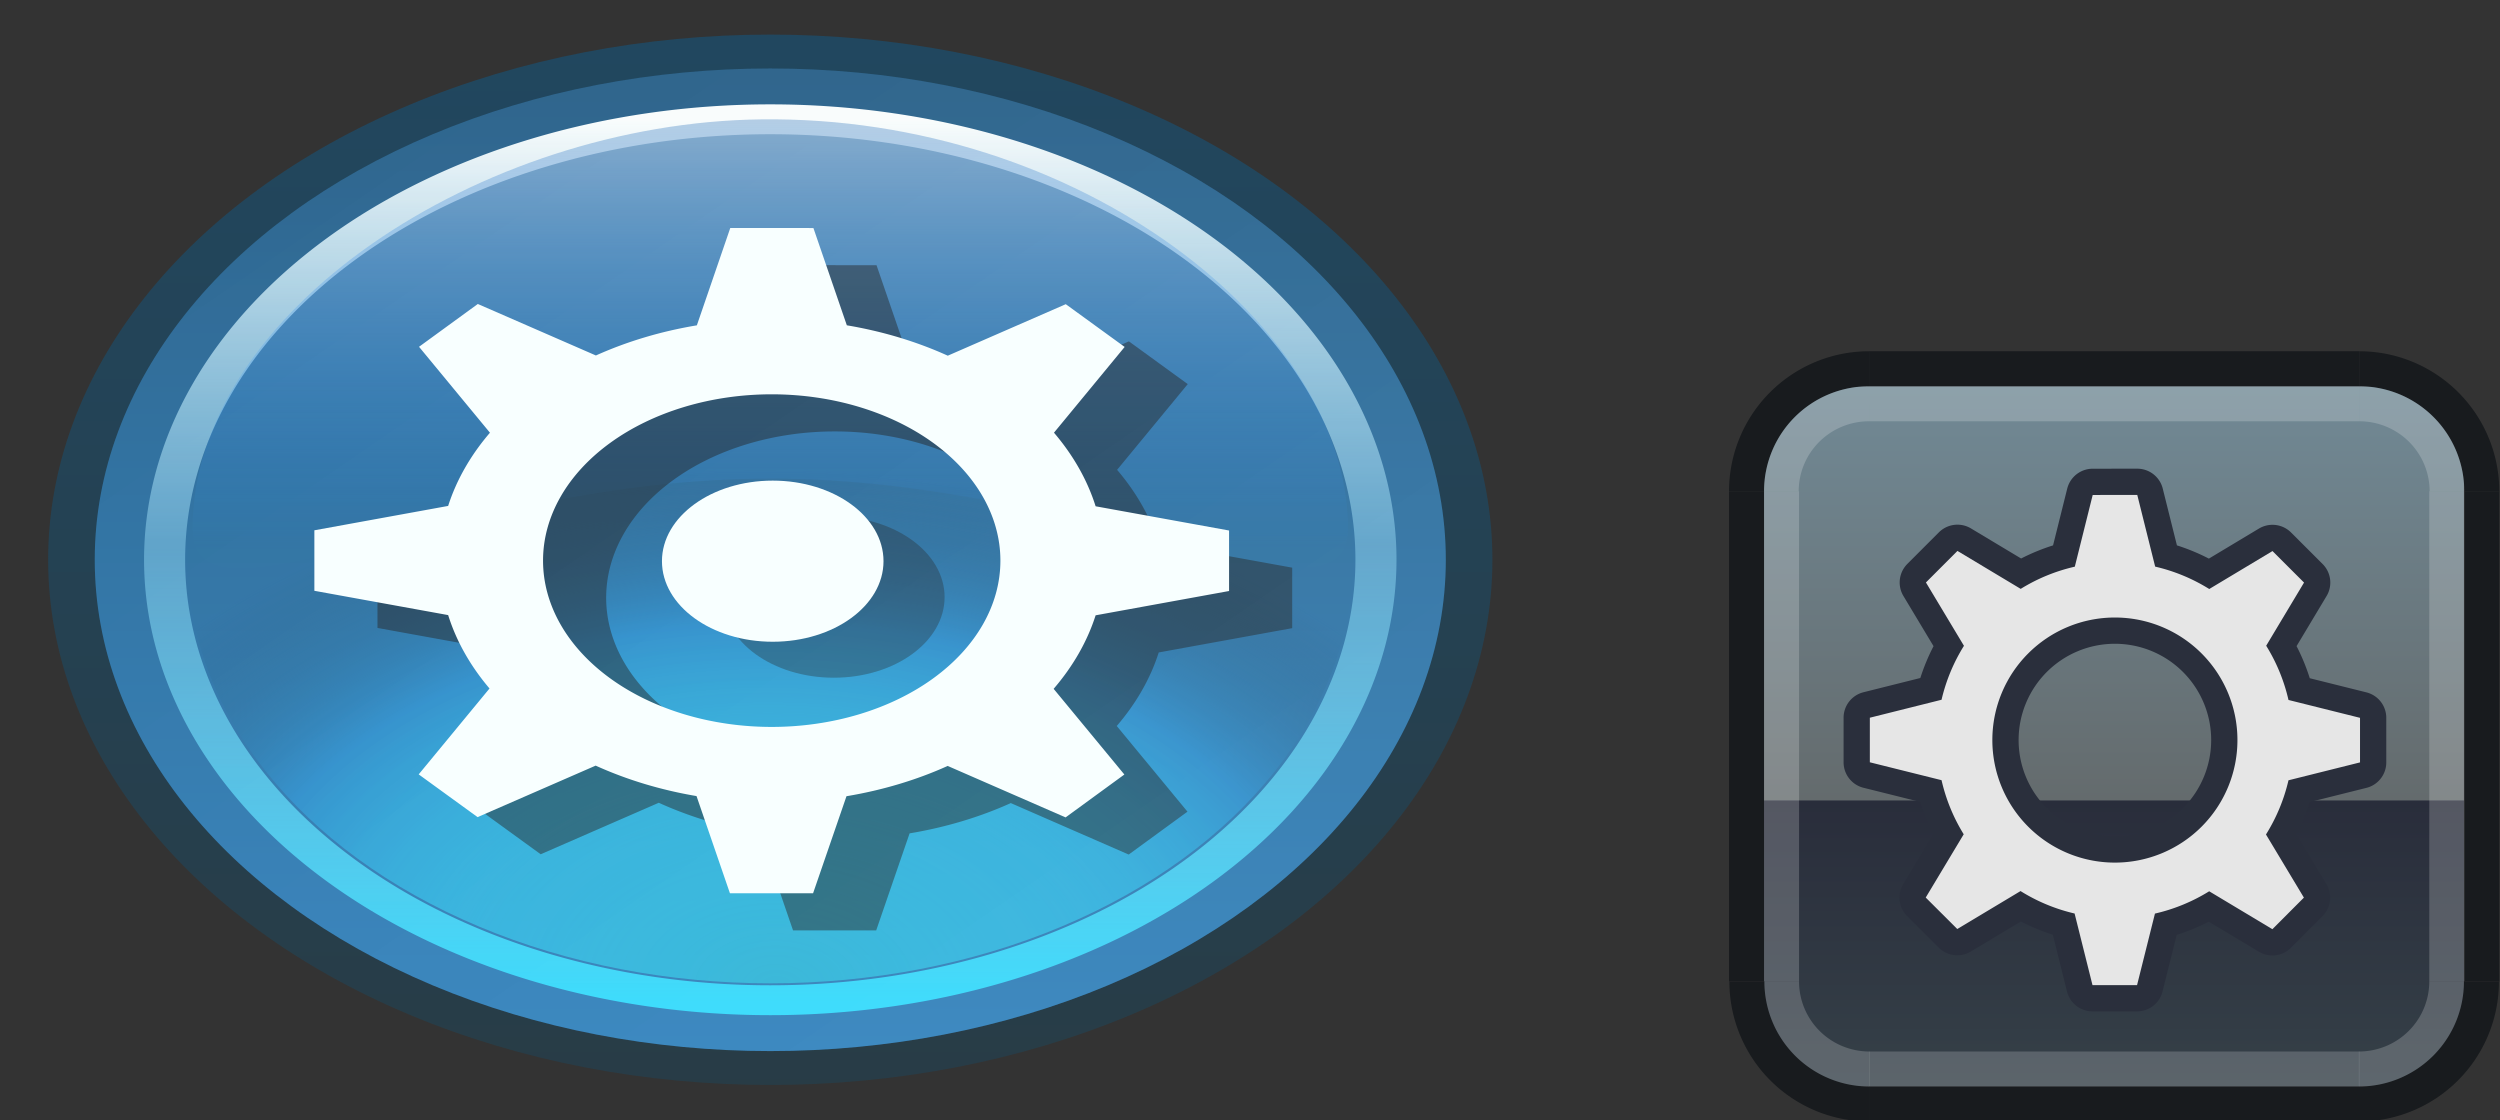 <?xml version="1.0" encoding="UTF-8" standalone="no"?>
<!-- Created with Inkscape (http://www.inkscape.org/) -->

<svg
   width="71.403"
   height="32"
   viewBox="0 0 71.403 32"
   version="1.1"
   id="svg8"
   inkscape:version="1.3.1 (5ab75fa947, 2023-11-03)"
   sodipodi:docname="start.svg"
   xmlns:inkscape="http://www.inkscape.org/namespaces/inkscape"
   xmlns:sodipodi="http://sodipodi.sourceforge.net/DTD/sodipodi-0.dtd"
   xmlns:xlink="http://www.w3.org/1999/xlink"
   xmlns="http://www.w3.org/2000/svg"
   xmlns:svg="http://www.w3.org/2000/svg"
   xmlns:rdf="http://www.w3.org/1999/02/22-rdf-syntax-ns#"
   xmlns:cc="http://creativecommons.org/ns#"
   xmlns:dc="http://purl.org/dc/elements/1.1/">
  <rect x="0" y="0" width="71.403" height="32" fill="#333333" stroke="none"/>
  <sodipodi:namedview
     id="base"
     pagecolor="#d1d1d1"
     bordercolor="#666666"
     borderopacity="1.0"
     inkscape:pageopacity="0"
     inkscape:pageshadow="2"
     inkscape:zoom="6.8020835"
     inkscape:cx="42.707503"
     inkscape:cy="14.40735"
     inkscape:document-units="px"
     inkscape:current-layer="layer1"
     showgrid="true"
     units="px"
     inkscape:pagecheckerboard="true"
     inkscape:showpageshadow="false"
     inkscape:snap-bbox="true"
     inkscape:bbox-nodes="true"
     inkscape:snap-object-midpoints="true"
     inkscape:bbox-paths="true"
     showguides="true"
     inkscape:guide-bbox="true"
     fit-margin-top="0"
     fit-margin-left="0"
     fit-margin-right="0"
     fit-margin-bottom="0"
     inkscape:snap-nodes="true"
     inkscape:snap-others="false"
     inkscape:object-paths="true"
     inkscape:snap-intersection-paths="true"
     inkscape:snap-global="false"
     inkscape:deskcolor="#d1d1d1"
     borderlayer="false">
    <inkscape:grid
       type="xygrid"
       id="grid834"
       originx="74"
       originy="61"
       spacingy="1"
       spacingx="1"
       units="px"
       visible="true" />
    <sodipodi:guide
       position="91,14"
       orientation="1,0"
       id="guide2015"
       inkscape:locked="false" />
  </sodipodi:namedview>
  <defs
     id="defs2">
    <linearGradient
       inkscape:collect="always"
       id="linearGradient51">
      <stop
         style="stop-color:#283c46;stop-opacity:1;"
         offset="0"
         id="stop50" />
      <stop
         style="stop-color:#21475f;stop-opacity:1;"
         offset="1"
         id="stop51" />
    </linearGradient>
    <linearGradient
       inkscape:collect="always"
       id="linearGradient854">
      <stop
         style="stop-color:#104e7b;stop-opacity:1"
         offset="0"
         id="stop849" />
      <stop
         style="stop-color:#1772b4;stop-opacity:1;"
         offset="1"
         id="stop852" />
    </linearGradient>
    <linearGradient
       inkscape:collect="always"
       id="linearGradient1763">
      <stop
         style="stop-color:#f8fcfc;stop-opacity:1"
         offset="0"
         id="stop1759" />
      <stop
         id="stop1769"
         offset="0.483"
         style="stop-color:#7ccced;stop-opacity:0.496" />
      <stop
         style="stop-color:#19d5fb;stop-opacity:1"
         offset="1"
         id="stop1761" />
    </linearGradient>
    <radialGradient
       inkscape:collect="always"
       xlink:href="#linearGradient892"
       id="radialGradient896"
       cx="17.281"
       cy="99.091"
       fx="17.281"
       fy="99.091"
       r="7"
       gradientTransform="matrix(1.708,-1.422,1.62,1.568,-245.905,1042.923)"
       gradientUnits="userSpaceOnUse" />
    <linearGradient
       inkscape:collect="always"
       id="linearGradient892">
      <stop
         style="stop-color:#15b7d8;stop-opacity:0.82;"
         offset="0"
         id="stop888" />
      <stop
         id="stop1494"
         offset="0.388"
         style="stop-color:#19d5fb;stop-opacity:0.561;" />
      <stop
         style="stop-color:#1480c4;stop-opacity:1;"
         offset="0.701"
         id="stop1496" />
      <stop
         style="stop-color:#0f4b75;stop-opacity:0.004"
         offset="1"
         id="stop890" />
    </linearGradient>
    <linearGradient
       inkscape:collect="always"
       xlink:href="#linearGradient1763"
       id="linearGradient1765"
       x1="-79.57"
       y1="1100.246"
       x2="-79.586"
       y2="1127.793"
       gradientUnits="userSpaceOnUse"
       gradientTransform="matrix(0.915,0,0,0.915,16.74,142.233)" />
    <linearGradient
       inkscape:collect="always"
       xlink:href="#linearGradient1783"
       id="linearGradient1785"
       x1="-79.46"
       y1="1100.078"
       x2="-79.46"
       y2="1114.228"
       gradientUnits="userSpaceOnUse"
       gradientTransform="matrix(0.857,0,0,0.898,12.143,160.608)" />
    <linearGradient
       inkscape:collect="always"
       id="linearGradient1783">
      <stop
         style="stop-color:#96b8d9;stop-opacity:0.808"
         offset="0"
         id="stop1779" />
      <stop
         style="stop-color:#007ef2;stop-opacity:0.004"
         offset="1"
         id="stop1781" />
    </linearGradient>
    <linearGradient
       inkscape:collect="always"
       xlink:href="#linearGradient51"
       id="linearGradient1838"
       x1="-78.917"
       y1="1129.677"
       x2="-78.917"
       y2="1098.478"
       gradientUnits="userSpaceOnUse"
       gradientTransform="matrix(0.968,0,0,0.968,20.935,83.436)" />
    <linearGradient
       inkscape:collect="always"
       xlink:href="#linearGradient854"
       id="linearGradient857"
       x1="-56.06"
       y1="1147.729"
       x2="-56.06"
       y2="1175.502"
       gradientUnits="userSpaceOnUse" />
    <linearGradient
       inkscape:collect="always"
       xlink:href="#linearGradient8053"
       id="linearGradient8055"
       x1="-65.107"
       y1="1150.935"
       x2="-46.893"
       y2="1170.194"
       gradientUnits="userSpaceOnUse"
       gradientTransform="translate(3.7138672e-6)" />
    <linearGradient
       inkscape:collect="always"
       id="linearGradient8053">
      <stop
         style="stop-color:#ffffff;stop-opacity:0.435;"
         offset="0"
         id="stop8049" />
      <stop
         style="stop-color:#ffffff;stop-opacity:0.566;"
         offset="1"
         id="stop8051" />
    </linearGradient>
    <linearGradient
       id="linearGradient96"
       inkscape:collect="always">
      <stop
         style="stop-color:#718995;stop-opacity:1;"
         offset="0"
         id="stop93" />
      <stop
         style="stop-color:#646b6d;stop-opacity:1;"
         offset="0.499"
         id="stop94" />
      <stop
         style="stop-color:#292d3b;stop-opacity:1;"
         offset="0.5"
         id="stop95" />
      <stop
         style="stop-color:#3b494e;stop-opacity:1;"
         offset="1"
         id="stop96" />
    </linearGradient>
    <linearGradient
       inkscape:collect="always"
       xlink:href="#linearGradient96"
       id="linearGradient45"
       gradientUnits="userSpaceOnUse"
       gradientTransform="matrix(4.998,0,0,1.429,-1598.738,876.423)"
       x1="317.959"
       y1="172.967"
       x2="317.959"
       y2="189.438" />
  </defs>
  <style
     id="current-color-scheme"
     type="text/css">
      .ColorScheme-Text {
      }
      .ColorScheme-Background{
      }
      .ColorScheme-Highlight{
      }
      .ColorScheme-ViewText {
      }
      .ColorScheme-ViewBackground{
      }
      .ColorScheme-ViewHover {
      }
      .ColorScheme-ViewFocus{
      }
      .ColorScheme-ButtonText {
      }
      .ColorScheme-ButtonBackground{
      }
      .ColorScheme-ButtonHover {
      }
      .ColorScheme-ButtonFocus{
      }
    </style>
  <g
     inkscape:label="Layer 1"
     inkscape:groupmode="layer"
     id="layer1"
     transform="translate(74,-1147.52)"
     style="display:inline">
    <g
       id="start-here-kde"
       transform="matrix(1.375,0,0,1,25,1.988)"
       style="stroke-width:0.853">
      <rect
         style="fill:none;fill-opacity:0.237;stroke:none;stroke-width:0.853;stroke-miterlimit:4;stroke-dasharray:none;stroke-opacity:0.628"
         id="rect882"
         width="32"
         height="32"
         x="-72"
         y="1145.52" />
      <ellipse
         ry="15"
         rx="15"
         style="fill:url(#linearGradient1838);fill-opacity:1;stroke:none;stroke-width:1.706;stroke-miterlimit:4;stroke-dasharray:none;stroke-opacity:1"
         id="circle920"
         cx="-56"
         cy="1161.52" />
      <ellipse
         ry="14.032"
         rx="14.032"
         cy="1161.52"
         cx="-56"
         id="circle898"
         style="fill:url(#linearGradient857);fill-opacity:1;stroke:none;stroke-width:1.706;stroke-miterlimit:4;stroke-dasharray:none;stroke-opacity:1" />
      <circle
         r="12.097"
         cy="1161.52"
         cx="-56"
         id="circle886"
         style="fill:url(#radialGradient896);fill-opacity:1;stroke:none;stroke-width:1.706;stroke-miterlimit:4;stroke-dasharray:none;stroke-opacity:1" />
      <path
         id="path1757"
         d="M -43.419,1161.52 A 12.581,12.581 0 0 1 -56,1174.1 12.581,12.581 0 0 1 -68.581,1161.52 12.581,12.581 0 0 1 -56,1148.939 a 12.581,12.581 0 0 1 12.581,12.581 z"
         style="fill:none;fill-opacity:1;stroke:url(#linearGradient1765);stroke-width:0.853;stroke-linecap:round;stroke-linejoin:round;stroke-miterlimit:4;stroke-dasharray:none;stroke-opacity:1"
         inkscape:connector-curvature="0" />
      <path
         sodipodi:nodetypes="sssss"
         inkscape:connector-curvature="0"
         id="path1775"
         d="m -44,1160.632 c 0,3.164 -5.373,-1.431 -12,-1.431 -6.627,0 -12,4.643 -12,1.431 0,-6.2 5.997,-11.593 11.811,-11.691 6.602,-0.112 12.189,5.912 12.189,11.691 z"
         style="fill:url(#linearGradient1785);fill-opacity:1;stroke:none;stroke-width:0.426;stroke-linecap:round;stroke-linejoin:round;stroke-miterlimit:4;stroke-dasharray:none;stroke-opacity:1" />
      <g
         style="fill:#000000;fill-opacity:0.429;stroke-width:0.853"
         transform="translate(1.418,1.146)"
         id="g913">
        <path
           id="path909"
           d="m -56.938,1151.958 -0.694,2.78 a 6.91,6.91 0 0 0 -2.097,0.861 l -2.453,-1.471 -1.221,1.223 1.473,2.455 a 6.91,6.91 0 0 0 -0.868,2.091 l -2.779,0.696 v 1.728 l 2.779,0.694 a 6.91,6.91 0 0 0 0.859,2.096 l -1.471,2.453 1.223,1.221 2.453,-1.471 a 6.91,6.91 0 0 0 2.095,0.87 l 0.694,2.776 h 1.727 l 0.694,-2.772 a 6.91,6.91 0 0 0 2.102,-0.865 l 2.449,1.47 1.221,-1.225 -1.469,-2.447 a 6.91,6.91 0 0 0 0.872,-2.1 l 2.772,-0.694 v -1.728 l -2.772,-0.692 a 6.91,6.91 0 0 0 -0.865,-2.102 l 1.468,-2.449 -1.223,-1.22 -2.451,1.471 a 6.91,6.91 0 0 0 -2.097,-0.868 l -0.694,-2.778 z m 0.861,4.75 a 4.75,4.75 0 0 1 4.75,4.75 4.75,4.75 0 0 1 -4.75,4.75 4.75,4.75 0 0 1 -4.75,-4.75 4.75,4.75 0 0 1 4.75,-4.75 z"
           style="opacity:1;fill:#000000;fill-opacity:0.47;stroke:none;stroke-width:1.631;stroke-linecap:round;stroke-linejoin:round;stroke-miterlimit:4;stroke-dasharray:none;stroke-opacity:1"
           inkscape:connector-curvature="0" />
        <circle
           r="2.301"
           style="opacity:0.9;fill:#000000;fill-opacity:0.376;stroke:none;stroke-width:0.79;stroke-linecap:round;stroke-linejoin:round;stroke-miterlimit:4;stroke-dasharray:none;stroke-opacity:1"
           id="circle911"
           cx="-56.098"
           cy="1161.441" />
      </g>
      <path
         id="path2007"
         d="m -56.831,1152.044 -0.694,2.78 a 6.91,6.91 0 0 0 -2.097,0.861 l -2.453,-1.471 -1.221,1.223 1.473,2.454 a 6.91,6.91 0 0 0 -0.868,2.091 l -2.779,0.696 v 1.728 l 2.779,0.694 a 6.91,6.91 0 0 0 0.859,2.096 l -1.471,2.453 1.223,1.221 2.453,-1.471 a 6.91,6.91 0 0 0 2.095,0.87 l 0.694,2.776 h 1.727 l 0.694,-2.772 a 6.91,6.91 0 0 0 2.102,-0.865 l 2.449,1.47 1.221,-1.225 -1.469,-2.447 a 6.91,6.91 0 0 0 0.872,-2.1 l 2.772,-0.694 v -1.728 l -2.772,-0.692 a 6.91,6.91 0 0 0 -0.865,-2.102 l 1.468,-2.449 -1.223,-1.221 -2.451,1.471 a 6.91,6.91 0 0 0 -2.097,-0.868 l -0.694,-2.778 z m 0.861,4.75 a 4.75,4.75 0 0 1 4.75,4.75 4.75,4.75 0 0 1 -4.75,4.75 4.75,4.75 0 0 1 -4.75,-4.75 4.75,4.75 0 0 1 4.75,-4.75 z"
         style="fill:#f7ffff;fill-opacity:1;stroke:none;stroke-width:1.631;stroke-linecap:round;stroke-linejoin:round;stroke-miterlimit:4;stroke-dasharray:none;stroke-opacity:1"
         inkscape:connector-curvature="0" />
      <circle
         r="2.301"
         style="fill:#f7ffff;fill-opacity:1;stroke:none;stroke-width:0.79;stroke-linecap:round;stroke-linejoin:round;stroke-miterlimit:4;stroke-dasharray:none;stroke-opacity:1"
         id="circle1868"
         cx="-55.949"
         cy="1161.56" />
      <ellipse
         ry="14.032"
         rx="14.032"
         cy="1161.52"
         cx="-56"
         id="ellipse8047"
         style="display:inline;opacity:0.3;fill:url(#linearGradient8055);fill-opacity:1;stroke:none;stroke-width:1.706;stroke-miterlimit:4;stroke-dasharray:none;stroke-opacity:1" />
    </g>
    <g
       id="22-22-start-here-kde"
       transform="translate(0.383,35.032)">
      <rect
         style="fill:url(#linearGradient45);fill-opacity:1;stroke-width:2.5;stroke-linecap:round;stroke-linejoin:round;stroke-opacity:0.905"
         id="rect15"
         width="19.99"
         height="20"
         x="-24"
         y="1123.52"
         rx="2"
         ry="2" />
      <rect
         y="1126.52"
         x="-4"
         height="13.999"
         width="1"
         id="rect17"
         style="fill:#181b1e;fill-opacity:1;stroke:none;stroke-width:1.5;stroke-linecap:round;stroke-miterlimit:4;stroke-dasharray:none;stroke-opacity:1" />
      <rect
         y="1126.52"
         x="-5"
         height="13.999"
         width="1"
         id="rect18"
         style="opacity:0.2;fill:#ffffff;fill-opacity:1;stroke:none;stroke-width:1.5;stroke-linecap:round;stroke-miterlimit:4;stroke-dasharray:none;stroke-opacity:1" />
      <rect
         y="1126.52"
         x="24"
         height="13.999"
         width="1"
         id="rect20"
         style="fill:#181b1e;fill-opacity:1;stroke:none;stroke-width:1.5;stroke-linecap:round;stroke-miterlimit:4;stroke-dasharray:none;stroke-opacity:1"
         transform="scale(-1,1)" />
      <rect
         y="1126.52"
         x="23"
         height="13.999"
         width="1"
         id="rect21"
         style="opacity:0.2;fill:#ffffff;fill-opacity:1;stroke:none;stroke-width:1.5;stroke-linecap:round;stroke-miterlimit:4;stroke-dasharray:none;stroke-opacity:1"
         transform="scale(-1,1)" />
      <rect
         transform="scale(1,-1)"
         style="fill:#181b1e;fill-opacity:1;stroke:none;stroke-width:1.5;stroke-linecap:round;stroke-miterlimit:4;stroke-dasharray:none;stroke-opacity:1"
         id="rect22"
         width="14"
         height="1"
         x="-21"
         y="-1123.52" />
      <rect
         transform="scale(1,-1)"
         style="opacity:0.2;fill:#ffffff;fill-opacity:1;stroke:none;stroke-width:1.5;stroke-linecap:round;stroke-miterlimit:4;stroke-dasharray:none;stroke-opacity:1"
         id="rect24"
         width="14"
         height="1"
         x="-21"
         y="-1124.52" />
      <rect
         style="fill:#181b1e;fill-opacity:1;stroke:none;stroke-width:1.5;stroke-linecap:round;stroke-miterlimit:4;stroke-dasharray:none;stroke-opacity:1"
         id="rect25"
         width="14"
         height="1"
         x="-21"
         y="1143.52" />
      <rect
         style="opacity:0.2;fill:#ffffff;fill-opacity:0.946;stroke:none;stroke-width:1.5;stroke-linecap:round;stroke-miterlimit:4;stroke-dasharray:none;stroke-opacity:1"
         id="rect27"
         width="14"
         height="1"
         x="-21"
         y="1142.52" />
      <path
         id="path27"
         style="fill:#181b1e;fill-opacity:1;stroke-width:2.5;stroke-linecap:round;stroke-linejoin:round;stroke-opacity:0.905"
         d="m -21,1122.52 a 4,4 0 0 0 -2.828,1.172 4,4 0 0 0 -1.172,2.828 h 1 a 3,3 0 0 1 3,-3 z" />
      <path
         id="path29"
         style="opacity:0.2;fill:#ffffff;fill-opacity:1;stroke-width:2.165;stroke-linecap:round;stroke-linejoin:round;stroke-opacity:0.905"
         d="m -21,1123.52 a 3,3 0 0 0 -3,3 h 0.99 a 2.01,2 0 0 1 2.01,-2 z" />
      <path
         id="path30"
         style="fill:#181b1e;fill-opacity:1;stroke-width:2.5;stroke-linecap:round;stroke-linejoin:round;stroke-opacity:0.905"
         d="m -7,1122.52 a 4,4 0 0 1 2.828,1.172 4,4 0 0 1 1.172,2.828 h -1 a 3,3 0 0 0 -3,-3 z" />
      <path
         id="path32"
         style="opacity:0.2;fill:#ffffff;fill-opacity:1;stroke-width:2.165;stroke-linecap:round;stroke-linejoin:round;stroke-opacity:0.905"
         d="m -7,1123.52 a 3,3 0 0 1 3,3 h -0.99 a 2.01,2 0 0 0 -2.01,-2 z" />
      <path
         id="path33"
         style="fill:#181b1e;fill-opacity:1;stroke-width:2.5;stroke-linecap:round;stroke-linejoin:round;stroke-opacity:0.905"
         d="m -20.99,1144.52 a 4,4 0 0 1 -2.828,-1.172 4,4 0 0 1 -1.172,-2.828 h 1 a 3,3 0 0 0 3,3 z" />
      <path
         id="path35"
         style="opacity:0.2;fill:#ffffff;fill-opacity:1;stroke-width:2.165;stroke-linecap:round;stroke-linejoin:round;stroke-opacity:0.905"
         d="m -20.99,1143.52 a 3,3 0 0 1 -3,-3 h 0.99 a 2.01,2 0 0 0 2.01,2 z" />
      <path
         id="path36"
         style="fill:#181b1e;fill-opacity:1;stroke-width:2.5;stroke-linecap:round;stroke-linejoin:round;stroke-opacity:0.905"
         d="m -7.01,1144.52 a 4,4 0 0 0 2.828,-1.172 4,4 0 0 0 1.172,-2.828 h -1 a 3,3 0 0 1 -3,3 z" />
      <path
         id="path38"
         style="opacity:0.2;fill:#ffffff;fill-opacity:1;stroke-width:2.165;stroke-linecap:round;stroke-linejoin:round;stroke-opacity:0.905"
         d="m -7.01,1143.52 a 3,3 0 0 0 3,-3 h -0.99 a 2.01,2 0 0 1 -2.01,2 z" />
      <g
         id="g2"
         transform="translate(-0.382,-34.754)"
         style="display:inline">
        <path
           id="path12"
           d="m -14.231,1161.379 -0.511,2.048 a 5.092,5.092 0 0 0 -1.545,0.634 l -1.807,-1.084 -0.9,0.901 1.086,1.809 a 5.092,5.092 0 0 0 -0.64,1.541 l -2.048,0.513 v 1.273 l 2.048,0.511 a 5.092,5.092 0 0 0 0.633,1.545 L -19,1172.877 l 0.901,0.899 1.807,-1.084 a 5.092,5.092 0 0 0 1.544,0.641 l 0.511,2.045 h 1.273 l 0.511,-2.043 a 5.092,5.092 0 0 0 1.549,-0.637 l 1.805,1.083 0.9,-0.902 -1.083,-1.803 a 5.092,5.092 0 0 0 0.643,-1.548 l 2.043,-0.511 v -1.273 l -2.043,-0.51 a 5.092,5.092 0 0 0 -0.637,-1.549 l 1.081,-1.804 -0.901,-0.9 -1.806,1.084 a 5.092,5.092 0 0 0 -1.545,-0.64 l -0.511,-2.047 z m 0.634,3.5 a 3.5,3.5 0 0 1 3.5,3.5 3.5,3.5 0 0 1 -3.5,3.5 3.5,3.5 0 0 1 -3.5,-3.5 3.5,3.5 0 0 1 3.5,-3.5 z"
           style="fill:#e6e6e6;fill-opacity:1;stroke:#2a2f3c;stroke-width:1.5;stroke-linecap:round;stroke-linejoin:round;stroke-miterlimit:4;stroke-dasharray:none;stroke-opacity:1"
           inkscape:connector-curvature="0" />
        <path
           id="path8"
           d="m -14.231,1161.379 -0.511,2.048 a 5.092,5.092 0 0 0 -1.545,0.634 l -1.807,-1.084 -0.9,0.901 1.086,1.809 a 5.092,5.092 0 0 0 -0.64,1.541 l -2.048,0.513 v 1.273 l 2.048,0.511 a 5.092,5.092 0 0 0 0.633,1.545 L -19,1172.877 l 0.901,0.899 1.807,-1.084 a 5.092,5.092 0 0 0 1.544,0.641 l 0.511,2.045 h 1.273 l 0.511,-2.043 a 5.092,5.092 0 0 0 1.549,-0.637 l 1.805,1.083 0.9,-0.902 -1.083,-1.803 a 5.092,5.092 0 0 0 0.643,-1.548 l 2.043,-0.511 v -1.273 l -2.043,-0.51 a 5.092,5.092 0 0 0 -0.637,-1.549 l 1.081,-1.804 -0.901,-0.9 -1.806,1.084 a 5.092,5.092 0 0 0 -1.545,-0.64 l -0.511,-2.047 z m 0.634,3.5 a 3.5,3.5 0 0 1 3.5,3.5 3.5,3.5 0 0 1 -3.5,3.5 3.5,3.5 0 0 1 -3.5,-3.5 3.5,3.5 0 0 1 3.5,-3.5 z"
           style="fill:#e6e6e6;fill-opacity:1;stroke:none;stroke-width:1;stroke-linecap:round;stroke-linejoin:round;stroke-miterlimit:4;stroke-dasharray:none;stroke-opacity:1"
           inkscape:connector-curvature="0" />
      </g>
    </g>
  </g>
</svg>

